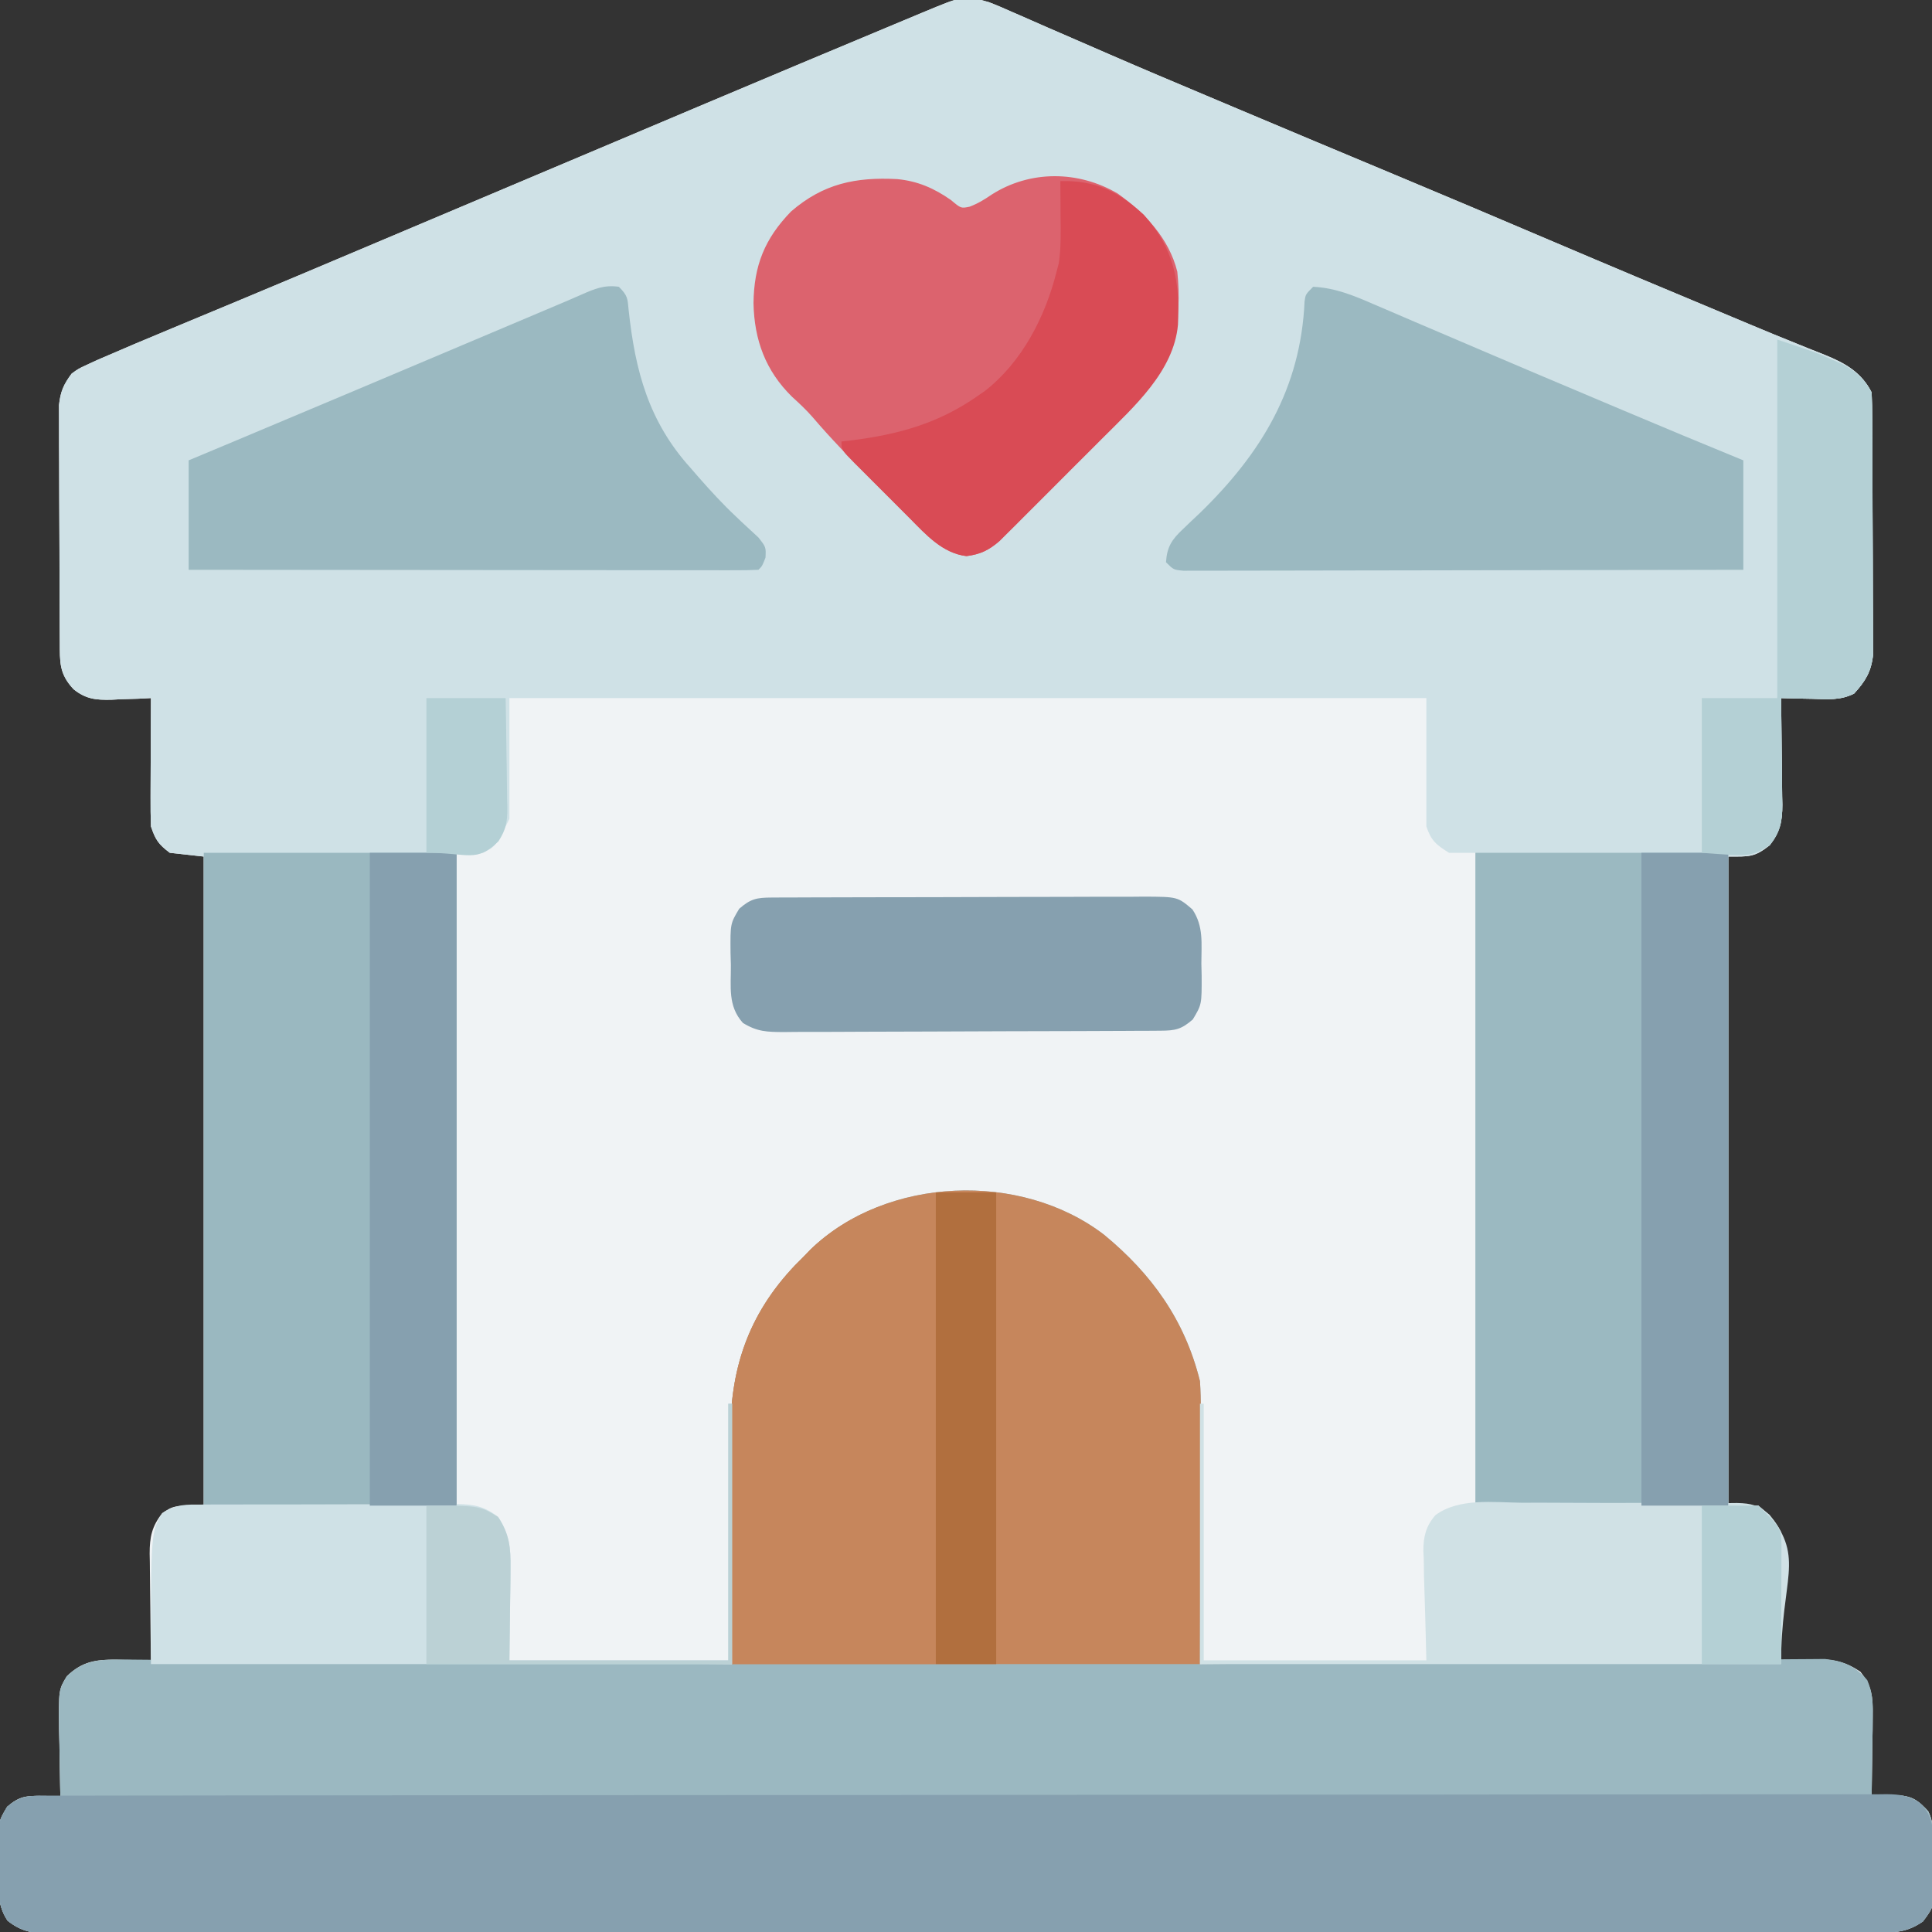 <?xml version="1.0" encoding="UTF-8"?>
<svg version="1.1" xmlns="http://www.w3.org/2000/svg" width="512" height="512">
<rect width="100%" height="100%" fill="#333333" stroke="none"/>
<path d="M0 0 C2.036 0.771 4.014 1.622 5.998 2.517 C6.752 2.843 7.505 3.168 8.281 3.503 C10.772 4.582 13.254 5.681 15.736 6.779 C17.511 7.551 19.287 8.321 21.063 9.09 C24.814 10.714 28.563 12.344 32.31 13.977 C40.696 17.625 49.124 21.173 57.552 24.721 C60.383 25.913 63.212 27.107 66.041 28.301 C79.865 34.136 93.707 39.931 107.552 45.716 C121.223 51.429 134.868 57.202 148.498 63.01 C164.531 69.84 180.599 76.582 196.681 83.295 C198.342 83.99 200.002 84.685 201.662 85.383 C205.88 87.154 210.107 88.896 214.355 90.595 C215.218 90.945 216.081 91.295 216.97 91.656 C218.603 92.318 220.24 92.971 221.882 93.612 C227.1 95.746 231.417 98.203 234.049 103.467 C234.157 105.748 234.198 108.032 234.21 110.316 C234.215 111.02 234.22 111.724 234.225 112.45 C234.24 114.785 234.247 117.12 234.252 119.455 C234.258 121.077 234.264 122.699 234.269 124.32 C234.28 127.724 234.286 131.128 234.289 134.532 C234.295 138.89 234.319 143.248 234.347 147.606 C234.366 150.957 234.371 154.309 234.373 157.661 C234.376 159.267 234.384 160.874 234.397 162.48 C234.414 164.73 234.412 166.979 234.405 169.23 C234.409 170.509 234.413 171.789 234.416 173.107 C233.934 177.517 232.35 180.039 229.408 183.267 C225.776 185.114 222.307 184.784 218.299 184.654 C217.506 184.641 216.713 184.627 215.897 184.613 C213.947 184.578 211.998 184.524 210.049 184.467 C210.065 185.47 210.08 186.474 210.097 187.508 C210.151 191.245 210.185 194.982 210.214 198.718 C210.229 200.333 210.249 201.948 210.275 203.563 C210.312 205.889 210.329 208.215 210.342 210.541 C210.357 211.259 210.373 211.977 210.389 212.716 C210.39 217.165 209.769 219.925 207.049 223.467 C202.942 226.686 201.682 226.467 196.049 226.467 C196.049 283.227 196.049 339.987 196.049 398.467 C198.689 398.467 201.329 398.467 204.049 398.467 C206.74 400.642 208.504 402.377 210.049 405.467 C210.136 408.02 210.165 410.546 210.147 413.099 C210.145 414.227 210.145 414.227 210.142 415.378 C210.137 417.782 210.124 420.187 210.111 422.592 C210.106 424.221 210.102 425.849 210.098 427.478 C210.087 431.474 210.07 435.471 210.049 439.467 C211.569 439.414 211.569 439.414 213.119 439.361 C214.471 439.333 215.822 439.306 217.174 439.279 C218.172 439.241 218.172 439.241 219.19 439.203 C223.927 439.133 227.103 439.831 231.049 442.467 C234.152 446.267 234.408 449.257 234.342 454.08 C234.332 455.327 234.323 456.574 234.313 457.859 C234.288 459.153 234.262 460.446 234.236 461.779 C234.223 463.092 234.209 464.405 234.195 465.758 C234.16 468.994 234.111 472.23 234.049 475.467 C234.735 475.445 235.422 475.423 236.129 475.401 C237.029 475.384 237.93 475.367 238.858 475.349 C239.75 475.328 240.643 475.306 241.562 475.284 C245.066 475.542 246.723 476.915 249.049 479.467 C251.098 483.565 250.366 488.775 250.424 493.279 C250.48 494.92 250.48 494.92 250.537 496.594 C250.626 504.697 250.626 504.697 247.651 508.666 C243.33 511.657 240.165 511.61 235.039 511.598 C233.777 511.601 233.777 511.601 232.489 511.604 C229.638 511.61 226.787 511.609 223.936 511.607 C221.884 511.61 219.831 511.613 217.779 511.616 C212.115 511.624 206.452 511.626 200.788 511.627 C194.689 511.629 188.59 511.636 182.491 511.643 C168.448 511.657 154.404 511.663 140.361 511.668 C133.425 511.67 126.488 511.673 119.552 511.677 C95.818 511.69 72.084 511.701 48.35 511.704 C46.86 511.704 45.369 511.705 43.879 511.705 C42.385 511.705 40.891 511.705 39.397 511.706 C36.399 511.706 33.402 511.706 30.404 511.707 C29.289 511.707 29.289 511.707 28.152 511.707 C4.046 511.711 -20.059 511.727 -44.165 511.75 C-69.638 511.775 -95.111 511.788 -120.584 511.79 C-123.378 511.79 -126.173 511.79 -128.968 511.79 C-129.656 511.79 -130.344 511.79 -131.053 511.79 C-142.141 511.792 -153.229 511.803 -164.318 511.817 C-175.457 511.831 -186.596 511.834 -197.735 511.827 C-203.773 511.823 -209.811 511.824 -215.849 511.838 C-221.371 511.85 -226.894 511.849 -232.416 511.837 C-234.419 511.835 -236.422 511.838 -238.424 511.847 C-241.138 511.858 -243.851 511.851 -246.564 511.839 C-247.349 511.846 -248.134 511.854 -248.943 511.862 C-253.457 511.818 -256.383 511.293 -259.951 508.467 C-263.05 503.818 -262.32 499.06 -262.326 493.592 C-262.351 492.502 -262.375 491.413 -262.4 490.291 C-262.43 482.272 -262.43 482.272 -260.053 478.271 C-256.811 475.488 -255.021 475.35 -250.826 475.404 C-249.916 475.413 -249.006 475.422 -248.068 475.431 C-247.02 475.449 -247.02 475.449 -245.951 475.467 C-245.972 474.65 -245.993 473.833 -246.014 472.992 C-246.098 469.275 -246.15 465.559 -246.201 461.842 C-246.235 460.556 -246.268 459.271 -246.303 457.947 C-246.413 447.277 -246.413 447.277 -244.248 443.693 C-240.262 439.83 -236.677 439.237 -231.18 439.291 C-230.506 439.308 -229.832 439.324 -229.139 439.342 C-228.446 439.351 -227.753 439.36 -227.039 439.369 C-225.343 439.392 -223.647 439.428 -221.951 439.467 C-221.967 438.463 -221.982 437.459 -221.999 436.425 C-222.053 432.688 -222.087 428.952 -222.116 425.215 C-222.131 423.6 -222.151 421.985 -222.177 420.37 C-222.214 418.044 -222.231 415.719 -222.244 413.392 C-222.259 412.675 -222.275 411.957 -222.291 411.217 C-222.292 406.773 -221.707 403.983 -218.951 400.467 C-215.951 398.467 -215.951 398.467 -207.951 398.467 C-207.951 341.707 -207.951 284.947 -207.951 226.467 C-210.921 226.137 -213.891 225.807 -216.951 225.467 C-219.946 223.221 -220.767 222.018 -221.951 218.467 C-222.036 215.88 -222.067 213.322 -222.049 210.736 C-222.047 209.986 -222.046 209.235 -222.044 208.462 C-222.039 206.068 -222.026 203.673 -222.014 201.279 C-222.009 199.655 -222.004 198.03 -222 196.406 C-221.989 192.426 -221.972 188.446 -221.951 184.467 C-223.687 184.554 -223.687 184.554 -225.459 184.642 C-226.998 184.689 -228.537 184.735 -230.076 184.779 C-231.217 184.842 -231.217 184.842 -232.381 184.906 C-236.508 184.995 -239.151 184.759 -242.443 182.135 C-246.295 178.037 -246.083 174.943 -246.112 169.504 C-246.117 168.8 -246.122 168.095 -246.127 167.37 C-246.142 165.04 -246.149 162.71 -246.154 160.381 C-246.16 158.76 -246.166 157.14 -246.171 155.519 C-246.182 152.122 -246.188 148.724 -246.191 145.326 C-246.197 140.976 -246.221 136.626 -246.249 132.276 C-246.268 128.928 -246.273 125.581 -246.275 122.234 C-246.278 120.63 -246.286 119.026 -246.299 117.423 C-246.316 115.178 -246.314 112.933 -246.307 110.688 C-246.311 109.411 -246.315 108.134 -246.319 106.819 C-245.923 103.215 -245.103 101.348 -242.951 98.467 C-241.15 97.17 -241.15 97.17 -238.971 96.162 C-238.077 95.747 -237.183 95.332 -236.262 94.905 C-229.664 92.039 -223.042 89.239 -216.396 86.485 C-211.59 84.493 -206.789 82.488 -201.986 80.486 C-200.991 80.072 -199.995 79.657 -198.969 79.23 C-188.49 74.864 -178.032 70.45 -167.576 66.029 C-165.696 65.235 -163.816 64.44 -161.936 63.646 C-158.16 62.05 -154.384 60.454 -150.608 58.858 C-140.287 54.495 -129.964 50.138 -119.641 45.78 C-116.83 44.594 -114.02 43.407 -111.209 42.221 C-110.281 41.829 -109.353 41.437 -108.398 41.034 C-102.752 38.65 -97.107 36.265 -91.463 33.879 C-86.751 31.887 -82.038 29.895 -77.326 27.904 C-76.409 27.517 -75.492 27.129 -74.547 26.73 C-58.09 19.777 -41.613 12.871 -25.126 5.988 C-24.253 5.623 -23.38 5.258 -22.481 4.883 C-20.849 4.201 -19.217 3.52 -17.585 2.839 C-6.523 -1.783 -6.523 -1.783 0 0 Z " fill="#F0F3F5" transform="translate(261.951,0.533)"/>
<path d="M0 0 C2.036 0.771 4.014 1.622 5.998 2.517 C6.752 2.843 7.505 3.168 8.281 3.503 C10.772 4.582 13.254 5.681 15.736 6.779 C17.511 7.551 19.287 8.321 21.063 9.09 C24.814 10.714 28.563 12.344 32.31 13.977 C40.696 17.625 49.124 21.173 57.552 24.721 C60.383 25.913 63.212 27.107 66.041 28.301 C79.865 34.136 93.707 39.931 107.552 45.716 C121.223 51.429 134.868 57.202 148.498 63.01 C164.531 69.84 180.599 76.582 196.681 83.295 C198.342 83.99 200.002 84.685 201.662 85.383 C205.88 87.154 210.107 88.896 214.355 90.595 C215.218 90.945 216.081 91.295 216.97 91.656 C218.603 92.318 220.24 92.971 221.882 93.612 C227.1 95.746 231.417 98.203 234.049 103.467 C234.157 105.748 234.198 108.032 234.21 110.316 C234.215 111.02 234.22 111.724 234.225 112.45 C234.24 114.785 234.247 117.12 234.252 119.455 C234.258 121.077 234.264 122.699 234.269 124.32 C234.28 127.724 234.286 131.128 234.289 134.532 C234.295 138.89 234.319 143.248 234.347 147.606 C234.366 150.957 234.371 154.309 234.373 157.661 C234.376 159.267 234.384 160.874 234.397 162.48 C234.414 164.73 234.412 166.979 234.405 169.23 C234.409 170.509 234.413 171.789 234.416 173.107 C233.934 177.517 232.35 180.039 229.408 183.267 C225.776 185.114 222.307 184.784 218.299 184.654 C217.506 184.641 216.713 184.627 215.897 184.613 C213.947 184.578 211.998 184.524 210.049 184.467 C210.065 185.47 210.08 186.474 210.097 187.508 C210.151 191.245 210.185 194.982 210.214 198.718 C210.229 200.333 210.249 201.948 210.275 203.563 C210.312 205.889 210.329 208.215 210.342 210.541 C210.357 211.259 210.373 211.977 210.389 212.716 C210.39 217.165 209.769 219.925 207.049 223.467 C202.942 226.686 201.682 226.467 196.049 226.467 C196.049 283.227 196.049 339.987 196.049 398.467 C173.939 398.467 151.829 398.467 129.049 398.467 C129.049 341.377 129.049 284.287 129.049 225.467 C126.739 225.467 124.429 225.467 122.049 225.467 C118.66 223.33 117.323 222.289 116.049 218.467 C116.049 207.247 116.049 196.027 116.049 184.467 C35.859 184.467 -44.331 184.467 -126.951 184.467 C-126.951 195.027 -126.951 205.587 -126.951 216.467 C-130.618 223.8 -130.618 223.8 -133.951 225.467 C-136.261 225.467 -138.571 225.467 -140.951 225.467 C-140.951 282.557 -140.951 339.647 -140.951 398.467 C-163.061 398.467 -185.171 398.467 -207.951 398.467 C-207.951 341.707 -207.951 284.947 -207.951 226.467 C-210.921 226.137 -213.891 225.807 -216.951 225.467 C-219.946 223.221 -220.767 222.018 -221.951 218.467 C-222.036 215.88 -222.067 213.322 -222.049 210.736 C-222.047 209.986 -222.046 209.235 -222.044 208.462 C-222.039 206.068 -222.026 203.673 -222.014 201.279 C-222.009 199.655 -222.004 198.03 -222 196.406 C-221.989 192.426 -221.972 188.446 -221.951 184.467 C-223.687 184.554 -223.687 184.554 -225.459 184.642 C-226.998 184.689 -228.537 184.735 -230.076 184.779 C-231.217 184.842 -231.217 184.842 -232.381 184.906 C-236.508 184.995 -239.151 184.759 -242.443 182.135 C-246.295 178.037 -246.083 174.943 -246.112 169.504 C-246.117 168.8 -246.122 168.095 -246.127 167.37 C-246.142 165.04 -246.149 162.71 -246.154 160.381 C-246.16 158.76 -246.166 157.14 -246.171 155.519 C-246.182 152.122 -246.188 148.724 -246.191 145.326 C-246.197 140.976 -246.221 136.626 -246.249 132.276 C-246.268 128.928 -246.273 125.581 -246.275 122.234 C-246.278 120.63 -246.286 119.026 -246.299 117.423 C-246.316 115.178 -246.314 112.933 -246.307 110.688 C-246.313 108.773 -246.313 108.773 -246.319 106.819 C-245.923 103.215 -245.103 101.348 -242.951 98.467 C-241.15 97.17 -241.15 97.17 -238.971 96.162 C-238.077 95.747 -237.183 95.332 -236.262 94.905 C-229.664 92.039 -223.042 89.239 -216.396 86.485 C-211.59 84.493 -206.789 82.488 -201.986 80.486 C-200.991 80.072 -199.995 79.657 -198.969 79.23 C-188.49 74.864 -178.032 70.45 -167.576 66.029 C-165.696 65.235 -163.816 64.44 -161.936 63.646 C-158.16 62.05 -154.384 60.454 -150.608 58.858 C-140.287 54.495 -129.964 50.138 -119.641 45.78 C-116.83 44.594 -114.02 43.407 -111.209 42.221 C-110.281 41.829 -109.353 41.437 -108.398 41.034 C-102.752 38.65 -97.107 36.265 -91.463 33.879 C-86.751 31.887 -82.038 29.895 -77.326 27.904 C-76.409 27.517 -75.492 27.129 -74.547 26.73 C-58.09 19.777 -41.613 12.871 -25.126 5.988 C-24.253 5.623 -23.38 5.258 -22.481 4.883 C-20.849 4.201 -19.217 3.52 -17.585 2.839 C-6.523 -1.783 -6.523 -1.783 0 0 Z " fill="#CFE1E6" transform="translate(261.951,0.533)"/>
<path d="M0 0 C12.673 10.433 21.443 22.677 25.433 38.799 C25.599 41.354 25.668 43.917 25.66 46.478 C25.66 47.211 25.66 47.943 25.661 48.698 C25.659 51.095 25.644 53.492 25.628 55.889 C25.624 57.56 25.621 59.232 25.619 60.903 C25.612 65.284 25.592 69.665 25.57 74.047 C25.549 78.525 25.54 83.003 25.53 87.48 C25.509 96.253 25.475 105.026 25.433 113.799 C26.298 113.791 27.164 113.783 28.055 113.775 C49.112 113.583 70.169 113.408 91.226 113.252 C101.409 113.176 111.592 113.095 121.775 113 C130.651 112.917 139.526 112.845 148.402 112.786 C153.101 112.754 157.801 112.717 162.5 112.667 C166.924 112.62 171.348 112.588 175.772 112.566 C177.395 112.555 179.018 112.54 180.641 112.519 C182.859 112.49 185.077 112.481 187.295 112.476 C188.536 112.466 189.777 112.456 191.055 112.445 C195.828 112.945 199.231 114.327 202.289 118.073 C203.675 121.376 203.775 123.834 203.726 127.412 C203.716 128.659 203.706 129.906 203.696 131.191 C203.671 132.485 203.646 133.779 203.62 135.111 C203.607 136.424 203.593 137.737 203.579 139.09 C203.544 142.327 203.494 145.562 203.433 148.799 C204.462 148.766 204.462 148.766 205.512 148.733 C206.413 148.716 207.313 148.699 208.241 148.682 C209.58 148.649 209.58 148.649 210.946 148.616 C214.45 148.874 216.106 150.248 218.433 152.799 C220.482 156.897 219.75 162.107 219.808 166.611 C219.845 167.705 219.882 168.799 219.921 169.926 C220.01 178.029 220.01 178.029 217.034 181.998 C212.713 184.989 209.549 184.942 204.423 184.93 C203.161 184.933 203.161 184.933 201.873 184.936 C199.022 184.942 196.171 184.941 193.32 184.939 C191.267 184.942 189.215 184.945 187.163 184.948 C181.499 184.956 175.835 184.958 170.171 184.959 C164.072 184.961 157.973 184.968 151.874 184.975 C137.831 184.989 123.788 184.995 109.745 185 C102.808 185.002 95.872 185.006 88.936 185.009 C65.202 185.022 41.468 185.033 17.734 185.036 C16.244 185.037 14.753 185.037 13.263 185.037 C11.769 185.037 10.274 185.038 8.78 185.038 C5.783 185.038 2.785 185.039 -0.212 185.039 C-1.327 185.039 -1.327 185.039 -2.464 185.039 C-26.57 185.043 -50.675 185.059 -74.781 185.082 C-100.254 185.107 -125.727 185.121 -151.2 185.122 C-153.995 185.122 -156.789 185.122 -159.584 185.122 C-160.272 185.122 -160.961 185.123 -161.67 185.123 C-172.758 185.124 -183.846 185.135 -194.934 185.149 C-206.073 185.164 -217.212 185.167 -228.351 185.159 C-234.389 185.155 -240.427 185.156 -246.465 185.17 C-251.988 185.183 -257.51 185.182 -263.033 185.169 C-265.035 185.167 -267.038 185.17 -269.041 185.179 C-271.754 185.19 -274.467 185.183 -277.18 185.171 C-278.358 185.182 -278.358 185.182 -279.56 185.194 C-284.073 185.15 -286.999 184.625 -290.567 181.799 C-293.666 177.15 -292.936 172.392 -292.942 166.924 C-292.967 165.835 -292.991 164.745 -293.017 163.623 C-293.046 155.604 -293.046 155.604 -290.669 151.604 C-287.428 148.82 -285.637 148.683 -281.442 148.736 C-280.532 148.745 -279.622 148.754 -278.685 148.764 C-277.637 148.781 -277.637 148.781 -276.567 148.799 C-276.588 147.982 -276.609 147.165 -276.631 146.324 C-276.714 142.607 -276.766 138.891 -276.817 135.174 C-276.868 133.246 -276.868 133.246 -276.919 131.279 C-277.03 120.609 -277.03 120.609 -274.864 117.025 C-270.525 112.819 -266.439 112.553 -260.55 112.596 C-259.856 112.599 -259.161 112.601 -258.446 112.603 C-256.126 112.614 -253.806 112.639 -251.486 112.664 C-249.82 112.674 -248.155 112.684 -246.489 112.692 C-241.971 112.718 -237.453 112.757 -232.934 112.798 C-228.211 112.839 -223.488 112.868 -218.765 112.898 C-209.822 112.957 -200.88 113.027 -191.938 113.1 C-181.756 113.183 -171.575 113.255 -161.394 113.325 C-140.452 113.47 -119.509 113.63 -98.567 113.799 C-98.576 112.886 -98.585 111.973 -98.594 111.032 C-98.675 102.383 -98.736 93.734 -98.775 85.084 C-98.795 80.639 -98.824 76.193 -98.869 71.748 C-98.913 67.449 -98.937 63.15 -98.947 58.851 C-98.954 57.22 -98.969 55.588 -98.99 53.957 C-99.221 35.974 -94.436 21.302 -81.837 8.076 C-81.088 7.325 -80.339 6.573 -79.567 5.799 C-78.953 5.161 -78.338 4.523 -77.704 3.865 C-57.616 -15.449 -22.054 -16.901 0 0 Z " fill="#9BB8C1" transform="translate(292.567,327.201)"/>
<path d="M0 0 C1.267 -0.004 1.267 -0.004 2.561 -0.007 C5.423 -0.014 8.286 -0.013 11.148 -0.013 C13.209 -0.016 15.269 -0.02 17.33 -0.024 C23.016 -0.034 28.703 -0.038 34.39 -0.04 C40.513 -0.044 46.637 -0.054 52.76 -0.063 C66.86 -0.082 80.96 -0.092 95.059 -0.1 C102.024 -0.104 108.988 -0.11 115.952 -0.115 C139.781 -0.133 163.611 -0.148 187.44 -0.155 C188.937 -0.156 190.433 -0.156 191.929 -0.157 C192.672 -0.157 193.414 -0.157 194.178 -0.157 C197.938 -0.159 201.698 -0.16 205.458 -0.161 C206.578 -0.161 206.578 -0.161 207.72 -0.162 C231.922 -0.17 256.125 -0.193 280.327 -0.226 C305.903 -0.26 331.478 -0.28 357.054 -0.283 C359.86 -0.283 362.666 -0.284 365.472 -0.284 C366.163 -0.284 366.854 -0.284 367.565 -0.285 C378.698 -0.287 389.831 -0.303 400.964 -0.323 C412.148 -0.343 423.332 -0.348 434.516 -0.339 C440.578 -0.335 446.64 -0.337 452.702 -0.356 C458.247 -0.374 463.792 -0.373 469.336 -0.357 C471.347 -0.355 473.358 -0.359 475.369 -0.371 C478.093 -0.386 480.816 -0.377 483.541 -0.361 C484.329 -0.371 485.118 -0.381 485.93 -0.392 C489.653 -0.344 491.76 0.006 494.923 2.04 C499.3 6.542 498.258 11.979 498.334 17.947 C498.372 19.04 498.409 20.134 498.447 21.261 C498.536 29.364 498.536 29.364 495.561 33.333 C491.24 36.324 488.076 36.277 482.95 36.266 C481.687 36.269 481.687 36.269 480.399 36.272 C477.548 36.278 474.697 36.276 471.846 36.275 C469.794 36.277 467.742 36.28 465.689 36.284 C460.026 36.292 454.362 36.294 448.698 36.294 C442.599 36.296 436.5 36.304 430.401 36.31 C416.358 36.325 402.315 36.331 388.271 36.335 C381.335 36.337 374.399 36.341 367.462 36.345 C343.728 36.358 319.994 36.368 296.261 36.372 C294.77 36.372 293.28 36.372 291.789 36.372 C290.295 36.373 288.801 36.373 287.307 36.373 C284.309 36.374 281.312 36.374 278.314 36.374 C277.2 36.375 277.2 36.375 276.062 36.375 C251.957 36.378 227.851 36.394 203.745 36.418 C178.273 36.442 152.8 36.456 127.327 36.457 C124.532 36.457 121.737 36.458 118.942 36.458 C118.254 36.458 117.566 36.458 116.857 36.458 C105.769 36.459 94.681 36.47 83.593 36.485 C72.453 36.499 61.314 36.502 50.175 36.494 C44.137 36.49 38.099 36.491 32.061 36.505 C26.539 36.518 21.016 36.517 15.494 36.505 C13.491 36.503 11.488 36.506 9.486 36.515 C6.772 36.526 4.06 36.518 1.346 36.506 C0.561 36.514 -0.224 36.521 -1.033 36.529 C-5.547 36.486 -8.473 35.961 -12.041 33.134 C-15.14 28.486 -14.409 23.727 -14.416 18.259 C-14.44 17.17 -14.465 16.081 -14.49 14.958 C-14.519 6.94 -14.519 6.94 -12.142 2.939 C-8.268 -0.388 -4.895 -0.009 0 0 Z " fill="#86A0AF" transform="translate(14.041,475.866)"/>
<path d="M0 0 C12.673 10.433 21.443 22.677 25.433 38.799 C25.599 41.354 25.668 43.917 25.66 46.478 C25.66 47.223 25.66 47.967 25.66 48.734 C25.659 51.119 25.644 53.504 25.628 55.889 C25.625 57.371 25.623 58.853 25.622 60.335 C25.611 65.802 25.583 71.269 25.558 76.736 C25.516 88.967 25.475 101.198 25.433 113.799 C-15.487 113.799 -56.407 113.799 -98.567 113.799 C-98.65 101.671 -98.732 89.544 -98.817 77.049 C-98.854 73.243 -98.89 69.436 -98.928 65.515 C-98.946 60.808 -98.946 60.808 -98.949 58.593 C-98.955 57.071 -98.969 55.549 -98.99 54.028 C-99.22 36.014 -94.46 21.328 -81.837 8.076 C-81.088 7.325 -80.339 6.573 -79.567 5.799 C-78.953 5.161 -78.338 4.523 -77.704 3.865 C-57.616 -15.449 -22.054 -16.901 0 0 Z " fill="#C6865C" transform="translate(292.567,327.201)"/>
<path d="M0 0 C22.11 0 44.22 0 67 0 C67 57.09 67 114.18 67 173 C44.89 173 22.78 173 0 173 C0 115.91 0 58.82 0 0 Z " fill="#9BB9C1" transform="translate(391,226)"/>
<path d="M0 0 C22.11 0 44.22 0 67 0 C67 57.09 67 114.18 67 173 C44.89 173 22.78 173 0 173 C0 115.91 0 58.82 0 0 Z " fill="#9AB8C0" transform="translate(54,226)"/>
<path d="M0 0 C7.268 5.168 13.598 11.883 15.805 20.711 C17.12 33.705 14.977 43.003 6.825 53.302 C3.418 57.364 -0.294 61.095 -4.051 64.832 C-4.875 65.658 -5.699 66.484 -6.548 67.335 C-8.276 69.064 -10.006 70.791 -11.739 72.515 C-14.393 75.158 -17.036 77.812 -19.678 80.467 C-21.364 82.152 -23.051 83.836 -24.738 85.52 C-25.527 86.312 -26.315 87.105 -27.128 87.921 C-27.866 88.653 -28.604 89.385 -29.364 90.138 C-30.009 90.782 -30.654 91.425 -31.319 92.088 C-34.142 94.529 -36.37 95.603 -40.07 96.086 C-46.473 95.318 -50.875 90.322 -55.223 85.914 C-55.775 85.362 -56.327 84.809 -56.895 84.24 C-58.057 83.076 -59.215 81.909 -60.372 80.74 C-62.119 78.975 -63.874 77.217 -65.631 75.461 C-70.873 70.202 -76.017 64.922 -80.837 59.268 C-82.541 57.314 -84.402 55.577 -86.32 53.836 C-93.346 46.933 -96.304 38.767 -96.508 29.086 C-96.394 19.079 -93.559 11.976 -86.562 4.762 C-78.016 -2.642 -69.428 -4.395 -58.434 -3.824 C-52.984 -3.304 -48.666 -1.408 -44.195 1.711 C-41.52 3.961 -41.52 3.961 -39.246 3.488 C-37.04 2.652 -35.326 1.607 -33.383 0.273 C-23.194 -6.219 -10.426 -6.122 0 0 Z " fill="#DC636E" transform="translate(296.195,51.289)"/>
<path d="M0 0 C2.344 2.344 2.311 3.03 2.605 6.227 C4.332 22.275 7.907 35.746 19 48 C19.678 48.784 20.356 49.568 21.055 50.375 C24.261 54.027 27.513 57.574 31.055 60.902 C31.565 61.388 32.075 61.873 32.601 62.374 C34.057 63.748 35.532 65.103 37.008 66.457 C39 69 39 69 38.867 71.762 C38 74 38 74 37 75 C35.051 75.097 33.099 75.122 31.147 75.12 C29.875 75.122 28.603 75.123 27.293 75.124 C25.87 75.121 24.448 75.117 23.025 75.114 C21.537 75.113 20.05 75.113 18.562 75.114 C14.51 75.114 10.459 75.108 6.407 75.101 C2.178 75.095 -2.052 75.095 -6.281 75.093 C-14.296 75.09 -22.31 75.082 -30.325 75.072 C-39.447 75.061 -48.569 75.055 -57.691 75.05 C-76.46 75.04 -95.23 75.022 -114 75 C-114 65.43 -114 55.86 -114 46 C-109.813 44.247 -105.626 42.494 -101.312 40.688 C-80.19 31.835 -59.095 22.917 -38 14 C-37.245 13.681 -36.49 13.362 -35.712 13.033 C-31.349 11.189 -26.987 9.345 -22.625 7.5 C-21.617 7.074 -20.609 6.648 -19.571 6.208 C-18.653 5.82 -17.735 5.432 -16.789 5.031 C-15.961 4.682 -15.132 4.332 -14.279 3.971 C-12.814 3.347 -11.352 2.714 -9.895 2.07 C-6.42 0.536 -3.838 -0.548 0 0 Z " fill="#9BB9C1" transform="translate(164,76)"/>
<path d="M0 0 C5.833 0.287 10.636 2.278 15.945 4.586 C16.812 4.955 17.68 5.324 18.573 5.704 C21.427 6.92 24.276 8.148 27.125 9.375 C29.123 10.228 31.121 11.081 33.12 11.933 C37.295 13.712 41.468 15.496 45.64 17.282 C54.867 21.23 64.115 25.131 73.363 29.032 C76.171 30.217 78.978 31.404 81.786 32.591 C92.5 37.121 103.237 41.587 114 46 C114 55.57 114 65.14 114 75 C94.347 75.045 74.693 75.082 55.04 75.104 C45.915 75.114 36.79 75.128 27.665 75.151 C19.714 75.171 11.763 75.184 3.812 75.188 C-0.4 75.191 -4.612 75.197 -8.824 75.211 C-12.785 75.225 -16.746 75.229 -20.707 75.226 C-22.164 75.227 -23.621 75.231 -25.078 75.238 C-27.061 75.248 -29.044 75.245 -31.027 75.241 C-32.694 75.243 -32.694 75.243 -34.396 75.246 C-37 75 -37 75 -39 73 C-38.731 68.889 -37.453 66.985 -34.5 64.215 C-33.782 63.525 -33.063 62.836 -32.323 62.125 C-31.557 61.403 -30.79 60.681 -30 59.938 C-13.756 44.143 -3.293 26.957 -2.273 3.82 C-2 2 -2 2 0 0 Z " fill="#9BB9C1" transform="translate(348,76)"/>
<path d="M0 0 C0 40.92 0 81.84 0 124 C-17.82 124 -35.64 124 -54 124 C-54.16 105.764 -54.16 105.764 -54.195 97.926 C-54.219 92.6 -54.247 87.274 -54.302 81.949 C-54.346 77.65 -54.369 73.351 -54.38 69.052 C-54.387 67.421 -54.401 65.79 -54.423 64.158 C-54.653 46.175 -49.868 31.503 -37.27 18.277 C-36.521 17.526 -35.772 16.774 -35 16 C-34.385 15.362 -33.77 14.724 -33.137 14.066 C-24.457 5.721 -12.04 0 0 0 Z " fill="#C6865C" transform="translate(248,317)"/>
<path d="M0 0 C1.394 -0.009 1.394 -0.009 2.817 -0.017 C4.351 -0.019 4.351 -0.019 5.916 -0.021 C6.991 -0.026 8.066 -0.031 9.174 -0.036 C12.742 -0.05 16.311 -0.057 19.88 -0.063 C22.354 -0.068 24.828 -0.074 27.301 -0.08 C32.494 -0.09 37.687 -0.096 42.88 -0.1 C49.538 -0.104 56.196 -0.129 62.854 -0.158 C67.966 -0.176 73.078 -0.182 78.19 -0.183 C80.645 -0.186 83.1 -0.194 85.555 -0.207 C88.988 -0.224 92.421 -0.223 95.854 -0.216 C96.871 -0.225 97.887 -0.234 98.935 -0.244 C107.667 -0.192 107.667 -0.192 111.579 3.14 C114.611 7.688 113.948 12.165 113.954 17.515 C113.979 18.557 114.003 19.599 114.028 20.672 C114.058 28.343 114.058 28.343 111.681 32.305 C108.66 34.943 107.04 35.267 103.12 35.288 C102.182 35.295 101.245 35.302 100.278 35.309 C99.246 35.312 98.214 35.315 97.15 35.317 C96.066 35.324 94.981 35.331 93.863 35.337 C90.262 35.357 86.661 35.369 83.06 35.379 C81.832 35.383 80.604 35.387 79.34 35.391 C73.514 35.41 67.688 35.424 61.862 35.433 C55.139 35.442 48.416 35.469 41.693 35.509 C35.868 35.543 30.044 35.555 24.22 35.559 C21.743 35.564 19.266 35.575 16.789 35.594 C13.324 35.618 9.861 35.617 6.396 35.61 C4.857 35.63 4.857 35.63 3.287 35.649 C-1.143 35.617 -3.692 35.586 -7.534 33.236 C-11.607 28.712 -10.68 23.649 -10.733 17.828 C-10.762 16.782 -10.791 15.736 -10.821 14.658 C-10.885 6.917 -10.885 6.917 -8.526 2.972 C-5.512 0.35 -3.904 0.014 0 0 Z " fill="#86A0AF" transform="translate(204.421,237.86)"/>
<path d="M0 0 C0.33 0 0.66 0 1 0 C1 22.77 1 45.54 1 69 C-49.82 69 -100.64 69 -153 69 C-153 34 -153 34 -150 29 C-146.324 26.549 -143.555 26.711 -139.303 26.725 C-138.521 26.72 -137.738 26.715 -136.932 26.71 C-134.343 26.696 -131.754 26.697 -129.164 26.699 C-127.364 26.695 -125.565 26.691 -123.765 26.686 C-119.99 26.679 -116.216 26.679 -112.441 26.684 C-107.607 26.69 -102.773 26.673 -97.938 26.65 C-94.22 26.635 -90.502 26.634 -86.784 26.637 C-85.002 26.637 -83.22 26.632 -81.438 26.622 C-78.943 26.609 -76.45 26.616 -73.956 26.628 C-72.853 26.616 -72.853 26.616 -71.729 26.605 C-67.311 26.65 -64.505 27.271 -61 30 C-57.985 34.56 -57.642 38.188 -57.707 43.586 C-57.718 45.513 -57.718 45.513 -57.73 47.478 C-57.757 49.094 -57.784 50.71 -57.812 52.375 C-57.874 57.531 -57.936 62.688 -58 68 C-38.86 68 -19.72 68 0 68 C0 45.56 0 23.12 0 0 Z " fill="#CFE1E6" transform="translate(193,372)"/>
<path d="M0 0 C0.33 0 0.66 0 1 0 C1 22.44 1 44.88 1 68 C20.47 68 39.94 68 60 68 C59.724 56.751 59.724 56.751 59.369 45.503 C59.349 44.083 59.331 42.663 59.316 41.242 C59.263 40.155 59.263 40.155 59.208 39.045 C59.203 35.188 59.893 32.408 62.404 29.532 C68.667 24.896 77.797 26.167 85.227 26.238 C87.021 26.237 88.815 26.233 90.609 26.228 C94.36 26.224 98.11 26.241 101.86 26.273 C106.664 26.313 111.465 26.303 116.269 26.278 C119.97 26.264 123.67 26.274 127.371 26.292 C129.142 26.298 130.913 26.297 132.684 26.288 C135.16 26.28 137.633 26.304 140.108 26.337 C140.836 26.329 141.565 26.32 142.315 26.311 C146.238 26.401 147.862 26.886 150.931 29.416 C160.373 41.206 154 46.119 154 69 C103.18 69 52.36 69 0 69 C0 46.23 0 23.46 0 0 Z " fill="#D0E1E5" transform="translate(318,372)"/>
<path d="M0 0 C7.59 0 15.18 0 23 0 C23 57.09 23 114.18 23 173 C15.41 173 7.82 173 0 173 C0 115.91 0 58.82 0 0 Z " fill="#86A0AF" transform="translate(435,226)"/>
<path d="M0 0 C7.59 0 15.18 0 23 0 C23 57.09 23 114.18 23 173 C15.41 173 7.82 173 0 173 C0 115.91 0 58.82 0 0 Z " fill="#86A0AF" transform="translate(98,226)"/>
<path d="M0 0 C9.179 -0.278 15.434 2.732 22.141 8.93 C30.114 17.808 31.708 26.539 31.175 38.044 C30.068 50.43 19.444 59.865 11.145 68.121 C10.32 68.947 9.496 69.773 8.647 70.624 C6.919 72.353 5.189 74.08 3.456 75.804 C0.802 78.447 -1.84 81.101 -4.482 83.756 C-6.169 85.441 -7.855 87.125 -9.543 88.809 C-10.332 89.601 -11.12 90.394 -11.933 91.211 C-12.671 91.942 -13.408 92.674 -14.169 93.427 C-14.814 94.071 -15.459 94.714 -16.123 95.377 C-18.946 97.818 -21.175 98.892 -24.875 99.375 C-31.188 98.617 -35.518 93.783 -39.836 89.43 C-40.622 88.646 -40.622 88.646 -41.424 87.847 C-42.521 86.752 -43.615 85.654 -44.707 84.554 C-46.384 82.866 -48.072 81.188 -49.762 79.512 C-50.829 78.443 -51.895 77.374 -52.961 76.305 C-53.72 75.552 -53.72 75.552 -54.495 74.783 C-58 71.23 -58 71.23 -58 69 C-57.129 68.902 -56.257 68.804 -55.359 68.703 C-42.944 67.144 -32.335 64.212 -22 57 C-21.313 56.522 -20.626 56.044 -19.918 55.551 C-10.093 47.857 -3.98 35.904 -1 24 C-0.805 23.265 -0.611 22.53 -0.41 21.773 C0.21 17.581 0.104 13.419 0.062 9.188 C0.058 8.304 0.053 7.42 0.049 6.51 C0.037 4.34 0.019 2.17 0 0 Z " fill="#D94B55" transform="translate(281,48)"/>
<path d="M0 0 C10.397 3.466 10.397 3.466 14.812 5.438 C15.706 5.828 16.599 6.219 17.52 6.621 C20.847 8.471 23.286 10.573 25 14 C25.108 16.281 25.149 18.565 25.161 20.849 C25.169 21.905 25.169 21.905 25.176 22.983 C25.191 25.318 25.198 27.653 25.203 29.988 C25.209 31.61 25.215 33.232 25.22 34.854 C25.231 38.258 25.237 41.661 25.24 45.065 C25.246 49.423 25.27 53.781 25.298 58.139 C25.317 61.491 25.322 64.842 25.324 68.194 C25.327 69.801 25.335 71.407 25.348 73.013 C25.365 75.263 25.363 77.513 25.356 79.763 C25.362 81.682 25.362 81.682 25.367 83.641 C24.885 88.051 23.301 90.572 20.359 93.801 C16.727 95.647 13.258 95.317 9.25 95.188 C8.457 95.174 7.664 95.16 6.848 95.146 C4.898 95.111 2.949 95.057 1 95 C1.016 96.004 1.031 97.008 1.048 98.042 C1.102 101.778 1.136 105.515 1.165 109.252 C1.18 110.867 1.2 112.482 1.226 114.096 C1.263 116.422 1.28 118.748 1.293 121.074 C1.308 121.792 1.324 122.51 1.34 123.25 C1.341 127.7 0.84 130.531 -2 134 C-7 137 -7 137 -20 136 C-20 122.47 -20 108.94 -20 95 C-13.4 95 -6.8 95 0 95 C0 63.65 0 32.3 0 0 Z " fill="#B4D0D5" transform="translate(471,90)"/>
<path d="M0 0 C5.28 0 10.56 0 16 0 C16 41.25 16 82.5 16 125 C10.72 125 5.44 125 0 125 C0 83.75 0 42.5 0 0 Z " fill="#B16F3E" transform="translate(248,316)"/>
<path d="M0 0 C0.33 0 0.66 0 1 0 C1 22.77 1 45.54 1 69 C-25.73 69 -52.46 69 -80 69 C-80 55.14 -80 41.28 -80 27 C-66 27 -66 27 -61 30 C-57.985 34.56 -57.642 38.188 -57.707 43.586 C-57.718 45.513 -57.718 45.513 -57.73 47.478 C-57.757 49.094 -57.784 50.71 -57.812 52.375 C-57.874 57.531 -57.936 62.688 -58 68 C-38.86 68 -19.72 68 0 68 C0 45.56 0 23.12 0 0 Z " fill="#BBD1D5" transform="translate(193,372)"/>
<path d="M0 0 C4.95 0 9.9 0 15 0 C20.966 5.966 20.966 5.966 21.114 10.44 C21.113 11.91 21.108 13.381 21.098 14.852 C21.096 15.626 21.095 16.4 21.093 17.197 C21.088 19.673 21.075 22.149 21.062 24.625 C21.057 26.302 21.053 27.979 21.049 29.656 C21.039 33.771 21.019 37.885 21 42 C14.07 42 7.14 42 0 42 C0 28.14 0 14.28 0 0 Z " fill="#B4D0D5" transform="translate(451,399)"/>
<path d="M0 0 C6.93 0 13.86 0 21 0 C21.092 4.894 21.172 9.785 21.22 14.679 C21.24 16.342 21.267 18.006 21.302 19.669 C21.35 22.065 21.373 24.459 21.391 26.855 C21.411 27.595 21.432 28.335 21.453 29.097 C21.455 32.789 21.121 34.813 19.101 37.947 C13.166 43.748 11.251 41 0 41 C0 27.47 0 13.94 0 0 Z " fill="#B4D0D5" transform="translate(113,185)"/>
</svg>
